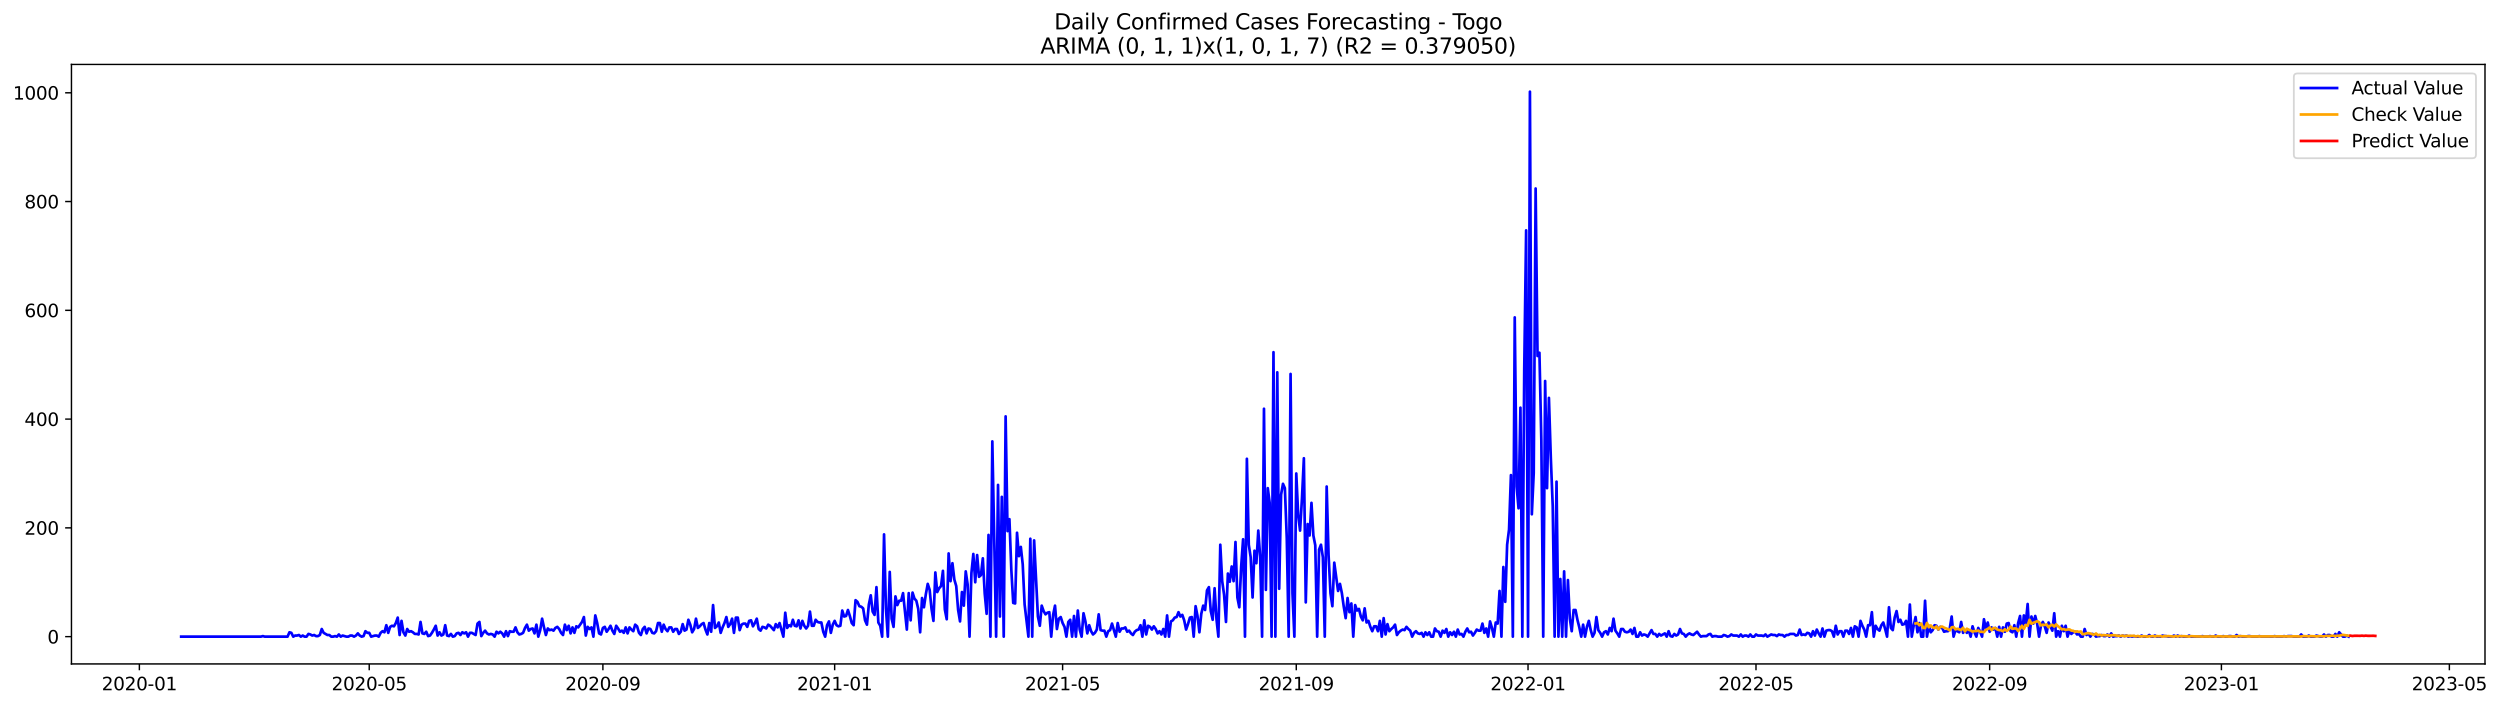 <?xml version="1.0" encoding="utf-8" standalone="no"?>
<!DOCTYPE svg PUBLIC "-//W3C//DTD SVG 1.1//EN"
  "http://www.w3.org/Graphics/SVG/1.1/DTD/svg11.dtd">
<svg xmlns:xlink="http://www.w3.org/1999/xlink" width="1387.178pt" height="392.274pt" viewBox="0 0 1387.178 392.274" xmlns="http://www.w3.org/2000/svg" version="1.1">
 <defs>
  <style type="text/css">*{stroke-linejoin: round; stroke-linecap: butt}</style>
 </defs>
 <g id="figure_1">
  <g id="patch_1">
   <path d="M 0 392.274 
L 1387.178 392.274 
L 1387.178 0 
L 0 0 
z
" style="fill: #ffffff"/>
  </g>
  <g id="axes_1">
   <g id="patch_2">
    <path d="M 39.65 368.396 
L 1378.85 368.396 
L 1378.85 35.755 
L 39.65 35.755 
z
" style="fill: #ffffff"/>
   </g>
   <g id="matplotlib.axis_1">
    <g id="xtick_1">
     <g id="line2d_1">
      <defs>
       <path id="m94e018a296" d="M 0 0 
L 0 3.5 
" style="stroke: #000000; stroke-width: 0.8"/>
      </defs>
      <g>
       <use xlink:href="#m94e018a296" x="77.333" y="368.396" style="stroke: #000000; stroke-width: 0.8"/>
      </g>
     </g>
     <g id="text_1">
      <!-- 2020-01 -->
      <g transform="translate(56.442 382.994)scale(0.1 -0.1)">
       <defs>
        <path id="DejaVuSans-32" d="M 1228 531 
L 3431 531 
L 3431 0 
L 469 0 
L 469 531 
Q 828 903 1448 1529 
Q 2069 2156 2228 2338 
Q 2531 2678 2651 2914 
Q 2772 3150 2772 3378 
Q 2772 3750 2511 3984 
Q 2250 4219 1831 4219 
Q 1534 4219 1204 4116 
Q 875 4013 500 3803 
L 500 4441 
Q 881 4594 1212 4672 
Q 1544 4750 1819 4750 
Q 2544 4750 2975 4387 
Q 3406 4025 3406 3419 
Q 3406 3131 3298 2873 
Q 3191 2616 2906 2266 
Q 2828 2175 2409 1742 
Q 1991 1309 1228 531 
z
" transform="scale(0.016)"/>
        <path id="DejaVuSans-30" d="M 2034 4250 
Q 1547 4250 1301 3770 
Q 1056 3291 1056 2328 
Q 1056 1369 1301 889 
Q 1547 409 2034 409 
Q 2525 409 2770 889 
Q 3016 1369 3016 2328 
Q 3016 3291 2770 3770 
Q 2525 4250 2034 4250 
z
M 2034 4750 
Q 2819 4750 3233 4129 
Q 3647 3509 3647 2328 
Q 3647 1150 3233 529 
Q 2819 -91 2034 -91 
Q 1250 -91 836 529 
Q 422 1150 422 2328 
Q 422 3509 836 4129 
Q 1250 4750 2034 4750 
z
" transform="scale(0.016)"/>
        <path id="DejaVuSans-2d" d="M 313 2009 
L 1997 2009 
L 1997 1497 
L 313 1497 
L 313 2009 
z
" transform="scale(0.016)"/>
        <path id="DejaVuSans-31" d="M 794 531 
L 1825 531 
L 1825 4091 
L 703 3866 
L 703 4441 
L 1819 4666 
L 2450 4666 
L 2450 531 
L 3481 531 
L 3481 0 
L 794 0 
L 794 531 
z
" transform="scale(0.016)"/>
       </defs>
       <use xlink:href="#DejaVuSans-32"/>
       <use xlink:href="#DejaVuSans-30" x="63.623"/>
       <use xlink:href="#DejaVuSans-32" x="127.246"/>
       <use xlink:href="#DejaVuSans-30" x="190.869"/>
       <use xlink:href="#DejaVuSans-2d" x="254.492"/>
       <use xlink:href="#DejaVuSans-30" x="290.576"/>
       <use xlink:href="#DejaVuSans-31" x="354.199"/>
      </g>
     </g>
    </g>
    <g id="xtick_2">
     <g id="line2d_2">
      <g>
       <use xlink:href="#m94e018a296" x="204.876" y="368.396" style="stroke: #000000; stroke-width: 0.8"/>
      </g>
     </g>
     <g id="text_2">
      <!-- 2020-05 -->
      <g transform="translate(183.985 382.994)scale(0.1 -0.1)">
       <defs>
        <path id="DejaVuSans-35" d="M 691 4666 
L 3169 4666 
L 3169 4134 
L 1269 4134 
L 1269 2991 
Q 1406 3038 1543 3061 
Q 1681 3084 1819 3084 
Q 2600 3084 3056 2656 
Q 3513 2228 3513 1497 
Q 3513 744 3044 326 
Q 2575 -91 1722 -91 
Q 1428 -91 1123 -41 
Q 819 9 494 109 
L 494 744 
Q 775 591 1075 516 
Q 1375 441 1709 441 
Q 2250 441 2565 725 
Q 2881 1009 2881 1497 
Q 2881 1984 2565 2268 
Q 2250 2553 1709 2553 
Q 1456 2553 1204 2497 
Q 953 2441 691 2322 
L 691 4666 
z
" transform="scale(0.016)"/>
       </defs>
       <use xlink:href="#DejaVuSans-32"/>
       <use xlink:href="#DejaVuSans-30" x="63.623"/>
       <use xlink:href="#DejaVuSans-32" x="127.246"/>
       <use xlink:href="#DejaVuSans-30" x="190.869"/>
       <use xlink:href="#DejaVuSans-2d" x="254.492"/>
       <use xlink:href="#DejaVuSans-30" x="290.576"/>
       <use xlink:href="#DejaVuSans-35" x="354.199"/>
      </g>
     </g>
    </g>
    <g id="xtick_3">
     <g id="line2d_3">
      <g>
       <use xlink:href="#m94e018a296" x="334.527" y="368.396" style="stroke: #000000; stroke-width: 0.8"/>
      </g>
     </g>
     <g id="text_3">
      <!-- 2020-09 -->
      <g transform="translate(313.636 382.994)scale(0.1 -0.1)">
       <defs>
        <path id="DejaVuSans-39" d="M 703 97 
L 703 672 
Q 941 559 1184 500 
Q 1428 441 1663 441 
Q 2288 441 2617 861 
Q 2947 1281 2994 2138 
Q 2813 1869 2534 1725 
Q 2256 1581 1919 1581 
Q 1219 1581 811 2004 
Q 403 2428 403 3163 
Q 403 3881 828 4315 
Q 1253 4750 1959 4750 
Q 2769 4750 3195 4129 
Q 3622 3509 3622 2328 
Q 3622 1225 3098 567 
Q 2575 -91 1691 -91 
Q 1453 -91 1209 -44 
Q 966 3 703 97 
z
M 1959 2075 
Q 2384 2075 2632 2365 
Q 2881 2656 2881 3163 
Q 2881 3666 2632 3958 
Q 2384 4250 1959 4250 
Q 1534 4250 1286 3958 
Q 1038 3666 1038 3163 
Q 1038 2656 1286 2365 
Q 1534 2075 1959 2075 
z
" transform="scale(0.016)"/>
       </defs>
       <use xlink:href="#DejaVuSans-32"/>
       <use xlink:href="#DejaVuSans-30" x="63.623"/>
       <use xlink:href="#DejaVuSans-32" x="127.246"/>
       <use xlink:href="#DejaVuSans-30" x="190.869"/>
       <use xlink:href="#DejaVuSans-2d" x="254.492"/>
       <use xlink:href="#DejaVuSans-30" x="290.576"/>
       <use xlink:href="#DejaVuSans-39" x="354.199"/>
      </g>
     </g>
    </g>
    <g id="xtick_4">
     <g id="line2d_4">
      <g>
       <use xlink:href="#m94e018a296" x="463.124" y="368.396" style="stroke: #000000; stroke-width: 0.8"/>
      </g>
     </g>
     <g id="text_4">
      <!-- 2021-01 -->
      <g transform="translate(442.233 382.994)scale(0.1 -0.1)">
       <use xlink:href="#DejaVuSans-32"/>
       <use xlink:href="#DejaVuSans-30" x="63.623"/>
       <use xlink:href="#DejaVuSans-32" x="127.246"/>
       <use xlink:href="#DejaVuSans-31" x="190.869"/>
       <use xlink:href="#DejaVuSans-2d" x="254.492"/>
       <use xlink:href="#DejaVuSans-30" x="290.576"/>
       <use xlink:href="#DejaVuSans-31" x="354.199"/>
      </g>
     </g>
    </g>
    <g id="xtick_5">
     <g id="line2d_5">
      <g>
       <use xlink:href="#m94e018a296" x="589.613" y="368.396" style="stroke: #000000; stroke-width: 0.8"/>
      </g>
     </g>
     <g id="text_5">
      <!-- 2021-05 -->
      <g transform="translate(568.721 382.994)scale(0.1 -0.1)">
       <use xlink:href="#DejaVuSans-32"/>
       <use xlink:href="#DejaVuSans-30" x="63.623"/>
       <use xlink:href="#DejaVuSans-32" x="127.246"/>
       <use xlink:href="#DejaVuSans-31" x="190.869"/>
       <use xlink:href="#DejaVuSans-2d" x="254.492"/>
       <use xlink:href="#DejaVuSans-30" x="290.576"/>
       <use xlink:href="#DejaVuSans-35" x="354.199"/>
      </g>
     </g>
    </g>
    <g id="xtick_6">
     <g id="line2d_6">
      <g>
       <use xlink:href="#m94e018a296" x="719.264" y="368.396" style="stroke: #000000; stroke-width: 0.8"/>
      </g>
     </g>
     <g id="text_6">
      <!-- 2021-09 -->
      <g transform="translate(698.372 382.994)scale(0.1 -0.1)">
       <use xlink:href="#DejaVuSans-32"/>
       <use xlink:href="#DejaVuSans-30" x="63.623"/>
       <use xlink:href="#DejaVuSans-32" x="127.246"/>
       <use xlink:href="#DejaVuSans-31" x="190.869"/>
       <use xlink:href="#DejaVuSans-2d" x="254.492"/>
       <use xlink:href="#DejaVuSans-30" x="290.576"/>
       <use xlink:href="#DejaVuSans-39" x="354.199"/>
      </g>
     </g>
    </g>
    <g id="xtick_7">
     <g id="line2d_7">
      <g>
       <use xlink:href="#m94e018a296" x="847.861" y="368.396" style="stroke: #000000; stroke-width: 0.8"/>
      </g>
     </g>
     <g id="text_7">
      <!-- 2022-01 -->
      <g transform="translate(826.969 382.994)scale(0.1 -0.1)">
       <use xlink:href="#DejaVuSans-32"/>
       <use xlink:href="#DejaVuSans-30" x="63.623"/>
       <use xlink:href="#DejaVuSans-32" x="127.246"/>
       <use xlink:href="#DejaVuSans-32" x="190.869"/>
       <use xlink:href="#DejaVuSans-2d" x="254.492"/>
       <use xlink:href="#DejaVuSans-30" x="290.576"/>
       <use xlink:href="#DejaVuSans-31" x="354.199"/>
      </g>
     </g>
    </g>
    <g id="xtick_8">
     <g id="line2d_8">
      <g>
       <use xlink:href="#m94e018a296" x="974.349" y="368.396" style="stroke: #000000; stroke-width: 0.8"/>
      </g>
     </g>
     <g id="text_8">
      <!-- 2022-05 -->
      <g transform="translate(953.458 382.994)scale(0.1 -0.1)">
       <use xlink:href="#DejaVuSans-32"/>
       <use xlink:href="#DejaVuSans-30" x="63.623"/>
       <use xlink:href="#DejaVuSans-32" x="127.246"/>
       <use xlink:href="#DejaVuSans-32" x="190.869"/>
       <use xlink:href="#DejaVuSans-2d" x="254.492"/>
       <use xlink:href="#DejaVuSans-30" x="290.576"/>
       <use xlink:href="#DejaVuSans-35" x="354.199"/>
      </g>
     </g>
    </g>
    <g id="xtick_9">
     <g id="line2d_9">
      <g>
       <use xlink:href="#m94e018a296" x="1104" y="368.396" style="stroke: #000000; stroke-width: 0.8"/>
      </g>
     </g>
     <g id="text_9">
      <!-- 2022-09 -->
      <g transform="translate(1083.109 382.994)scale(0.1 -0.1)">
       <use xlink:href="#DejaVuSans-32"/>
       <use xlink:href="#DejaVuSans-30" x="63.623"/>
       <use xlink:href="#DejaVuSans-32" x="127.246"/>
       <use xlink:href="#DejaVuSans-32" x="190.869"/>
       <use xlink:href="#DejaVuSans-2d" x="254.492"/>
       <use xlink:href="#DejaVuSans-30" x="290.576"/>
       <use xlink:href="#DejaVuSans-39" x="354.199"/>
      </g>
     </g>
    </g>
    <g id="xtick_10">
     <g id="line2d_10">
      <g>
       <use xlink:href="#m94e018a296" x="1232.597" y="368.396" style="stroke: #000000; stroke-width: 0.8"/>
      </g>
     </g>
     <g id="text_10">
      <!-- 2023-01 -->
      <g transform="translate(1211.706 382.994)scale(0.1 -0.1)">
       <defs>
        <path id="DejaVuSans-33" d="M 2597 2516 
Q 3050 2419 3304 2112 
Q 3559 1806 3559 1356 
Q 3559 666 3084 287 
Q 2609 -91 1734 -91 
Q 1441 -91 1130 -33 
Q 819 25 488 141 
L 488 750 
Q 750 597 1062 519 
Q 1375 441 1716 441 
Q 2309 441 2620 675 
Q 2931 909 2931 1356 
Q 2931 1769 2642 2001 
Q 2353 2234 1838 2234 
L 1294 2234 
L 1294 2753 
L 1863 2753 
Q 2328 2753 2575 2939 
Q 2822 3125 2822 3475 
Q 2822 3834 2567 4026 
Q 2313 4219 1838 4219 
Q 1578 4219 1281 4162 
Q 984 4106 628 3988 
L 628 4550 
Q 988 4650 1302 4700 
Q 1616 4750 1894 4750 
Q 2613 4750 3031 4423 
Q 3450 4097 3450 3541 
Q 3450 3153 3228 2886 
Q 3006 2619 2597 2516 
z
" transform="scale(0.016)"/>
       </defs>
       <use xlink:href="#DejaVuSans-32"/>
       <use xlink:href="#DejaVuSans-30" x="63.623"/>
       <use xlink:href="#DejaVuSans-32" x="127.246"/>
       <use xlink:href="#DejaVuSans-33" x="190.869"/>
       <use xlink:href="#DejaVuSans-2d" x="254.492"/>
       <use xlink:href="#DejaVuSans-30" x="290.576"/>
       <use xlink:href="#DejaVuSans-31" x="354.199"/>
      </g>
     </g>
    </g>
    <g id="xtick_11">
     <g id="line2d_11">
      <g>
       <use xlink:href="#m94e018a296" x="1359.086" y="368.396" style="stroke: #000000; stroke-width: 0.8"/>
      </g>
     </g>
     <g id="text_11">
      <!-- 2023-05 -->
      <g transform="translate(1338.195 382.994)scale(0.1 -0.1)">
       <use xlink:href="#DejaVuSans-32"/>
       <use xlink:href="#DejaVuSans-30" x="63.623"/>
       <use xlink:href="#DejaVuSans-32" x="127.246"/>
       <use xlink:href="#DejaVuSans-33" x="190.869"/>
       <use xlink:href="#DejaVuSans-2d" x="254.492"/>
       <use xlink:href="#DejaVuSans-30" x="290.576"/>
       <use xlink:href="#DejaVuSans-35" x="354.199"/>
      </g>
     </g>
    </g>
   </g>
   <g id="matplotlib.axis_2">
    <g id="ytick_1">
     <g id="line2d_12">
      <defs>
       <path id="m91f32aae83" d="M 0 0 
L -3.5 0 
" style="stroke: #000000; stroke-width: 0.8"/>
      </defs>
      <g>
       <use xlink:href="#m91f32aae83" x="39.65" y="353.254" style="stroke: #000000; stroke-width: 0.8"/>
      </g>
     </g>
     <g id="text_12">
      <!-- 0 -->
      <g transform="translate(26.288 357.053)scale(0.1 -0.1)">
       <use xlink:href="#DejaVuSans-30"/>
      </g>
     </g>
    </g>
    <g id="ytick_2">
     <g id="line2d_13">
      <g>
       <use xlink:href="#m91f32aae83" x="39.65" y="292.899" style="stroke: #000000; stroke-width: 0.8"/>
      </g>
     </g>
     <g id="text_13">
      <!-- 200 -->
      <g transform="translate(13.562 296.698)scale(0.1 -0.1)">
       <use xlink:href="#DejaVuSans-32"/>
       <use xlink:href="#DejaVuSans-30" x="63.623"/>
       <use xlink:href="#DejaVuSans-30" x="127.246"/>
      </g>
     </g>
    </g>
    <g id="ytick_3">
     <g id="line2d_14">
      <g>
       <use xlink:href="#m91f32aae83" x="39.65" y="232.544" style="stroke: #000000; stroke-width: 0.8"/>
      </g>
     </g>
     <g id="text_14">
      <!-- 400 -->
      <g transform="translate(13.562 236.343)scale(0.1 -0.1)">
       <defs>
        <path id="DejaVuSans-34" d="M 2419 4116 
L 825 1625 
L 2419 1625 
L 2419 4116 
z
M 2253 4666 
L 3047 4666 
L 3047 1625 
L 3713 1625 
L 3713 1100 
L 3047 1100 
L 3047 0 
L 2419 0 
L 2419 1100 
L 313 1100 
L 313 1709 
L 2253 4666 
z
" transform="scale(0.016)"/>
       </defs>
       <use xlink:href="#DejaVuSans-34"/>
       <use xlink:href="#DejaVuSans-30" x="63.623"/>
       <use xlink:href="#DejaVuSans-30" x="127.246"/>
      </g>
     </g>
    </g>
    <g id="ytick_4">
     <g id="line2d_15">
      <g>
       <use xlink:href="#m91f32aae83" x="39.65" y="172.189" style="stroke: #000000; stroke-width: 0.8"/>
      </g>
     </g>
     <g id="text_15">
      <!-- 600 -->
      <g transform="translate(13.562 175.988)scale(0.1 -0.1)">
       <defs>
        <path id="DejaVuSans-36" d="M 2113 2584 
Q 1688 2584 1439 2293 
Q 1191 2003 1191 1497 
Q 1191 994 1439 701 
Q 1688 409 2113 409 
Q 2538 409 2786 701 
Q 3034 994 3034 1497 
Q 3034 2003 2786 2293 
Q 2538 2584 2113 2584 
z
M 3366 4563 
L 3366 3988 
Q 3128 4100 2886 4159 
Q 2644 4219 2406 4219 
Q 1781 4219 1451 3797 
Q 1122 3375 1075 2522 
Q 1259 2794 1537 2939 
Q 1816 3084 2150 3084 
Q 2853 3084 3261 2657 
Q 3669 2231 3669 1497 
Q 3669 778 3244 343 
Q 2819 -91 2113 -91 
Q 1303 -91 875 529 
Q 447 1150 447 2328 
Q 447 3434 972 4092 
Q 1497 4750 2381 4750 
Q 2619 4750 2861 4703 
Q 3103 4656 3366 4563 
z
" transform="scale(0.016)"/>
       </defs>
       <use xlink:href="#DejaVuSans-36"/>
       <use xlink:href="#DejaVuSans-30" x="63.623"/>
       <use xlink:href="#DejaVuSans-30" x="127.246"/>
      </g>
     </g>
    </g>
    <g id="ytick_5">
     <g id="line2d_16">
      <g>
       <use xlink:href="#m91f32aae83" x="39.65" y="111.834" style="stroke: #000000; stroke-width: 0.8"/>
      </g>
     </g>
     <g id="text_16">
      <!-- 800 -->
      <g transform="translate(13.562 115.633)scale(0.1 -0.1)">
       <defs>
        <path id="DejaVuSans-38" d="M 2034 2216 
Q 1584 2216 1326 1975 
Q 1069 1734 1069 1313 
Q 1069 891 1326 650 
Q 1584 409 2034 409 
Q 2484 409 2743 651 
Q 3003 894 3003 1313 
Q 3003 1734 2745 1975 
Q 2488 2216 2034 2216 
z
M 1403 2484 
Q 997 2584 770 2862 
Q 544 3141 544 3541 
Q 544 4100 942 4425 
Q 1341 4750 2034 4750 
Q 2731 4750 3128 4425 
Q 3525 4100 3525 3541 
Q 3525 3141 3298 2862 
Q 3072 2584 2669 2484 
Q 3125 2378 3379 2068 
Q 3634 1759 3634 1313 
Q 3634 634 3220 271 
Q 2806 -91 2034 -91 
Q 1263 -91 848 271 
Q 434 634 434 1313 
Q 434 1759 690 2068 
Q 947 2378 1403 2484 
z
M 1172 3481 
Q 1172 3119 1398 2916 
Q 1625 2713 2034 2713 
Q 2441 2713 2670 2916 
Q 2900 3119 2900 3481 
Q 2900 3844 2670 4047 
Q 2441 4250 2034 4250 
Q 1625 4250 1398 4047 
Q 1172 3844 1172 3481 
z
" transform="scale(0.016)"/>
       </defs>
       <use xlink:href="#DejaVuSans-38"/>
       <use xlink:href="#DejaVuSans-30" x="63.623"/>
       <use xlink:href="#DejaVuSans-30" x="127.246"/>
      </g>
     </g>
    </g>
    <g id="ytick_6">
     <g id="line2d_17">
      <g>
       <use xlink:href="#m91f32aae83" x="39.65" y="51.479" style="stroke: #000000; stroke-width: 0.8"/>
      </g>
     </g>
     <g id="text_17">
      <!-- 1000 -->
      <g transform="translate(7.2 55.278)scale(0.1 -0.1)">
       <use xlink:href="#DejaVuSans-31"/>
       <use xlink:href="#DejaVuSans-30" x="63.623"/>
       <use xlink:href="#DejaVuSans-30" x="127.246"/>
       <use xlink:href="#DejaVuSans-30" x="190.869"/>
      </g>
     </g>
    </g>
   </g>
   <g id="line2d_18">
    <path d="M 100.523 353.254 
L 144.794 353.254 
L 145.848 352.952 
L 146.902 353.254 
L 159.551 353.254 
L 160.605 350.84 
L 161.659 351.142 
L 162.713 353.254 
L 163.767 352.65 
L 164.821 352.65 
L 165.875 352.349 
L 166.929 353.254 
L 167.983 352.65 
L 169.037 353.254 
L 170.092 353.254 
L 171.146 351.745 
L 172.2 352.047 
L 173.254 352.65 
L 174.308 352.349 
L 175.362 352.952 
L 176.416 352.952 
L 177.47 352.349 
L 178.524 349.029 
L 179.578 351.142 
L 181.686 352.349 
L 182.74 352.349 
L 183.795 353.254 
L 184.849 353.254 
L 185.903 352.952 
L 186.957 353.254 
L 188.011 352.047 
L 189.065 353.254 
L 190.119 352.65 
L 192.227 353.254 
L 193.281 353.254 
L 194.335 352.65 
L 195.389 352.65 
L 196.443 353.254 
L 197.497 352.65 
L 198.552 351.443 
L 199.606 352.65 
L 200.66 353.254 
L 201.714 352.952 
L 202.768 350.236 
L 203.822 351.142 
L 204.876 351.142 
L 205.93 353.254 
L 208.038 352.65 
L 209.092 352.65 
L 210.146 353.254 
L 211.2 351.142 
L 212.254 350.236 
L 213.309 350.84 
L 214.363 346.917 
L 215.417 351.142 
L 216.471 347.822 
L 217.525 347.219 
L 218.579 347.52 
L 219.633 345.71 
L 220.687 342.692 
L 221.741 352.349 
L 222.795 344.503 
L 223.849 350.84 
L 224.903 352.65 
L 225.957 349.029 
L 227.012 350.538 
L 228.066 350.236 
L 229.12 350.84 
L 230.174 351.745 
L 231.228 351.745 
L 232.282 352.047 
L 233.336 345.106 
L 234.39 351.443 
L 235.444 351.745 
L 236.498 350.538 
L 237.552 352.952 
L 238.606 352.65 
L 239.66 351.142 
L 240.714 349.331 
L 241.769 347.219 
L 242.823 352.65 
L 243.877 350.84 
L 244.931 352.65 
L 245.985 352.047 
L 247.039 346.917 
L 248.093 352.65 
L 249.147 352.952 
L 250.201 351.745 
L 251.255 353.254 
L 252.309 352.952 
L 253.363 351.443 
L 254.417 351.142 
L 255.471 352.349 
L 256.526 350.84 
L 257.58 351.443 
L 258.634 350.84 
L 259.688 353.254 
L 260.742 351.142 
L 261.796 351.142 
L 263.904 352.349 
L 264.958 346.011 
L 266.012 345.106 
L 267.066 352.952 
L 268.12 351.142 
L 269.174 349.934 
L 270.229 351.443 
L 271.283 352.047 
L 272.337 351.745 
L 273.391 352.047 
L 274.445 353.254 
L 275.499 350.538 
L 276.553 351.443 
L 277.607 350.538 
L 278.661 351.443 
L 279.715 353.254 
L 280.769 350.236 
L 281.823 352.952 
L 282.877 350.236 
L 283.931 350.538 
L 284.986 350.538 
L 286.04 348.124 
L 287.094 350.84 
L 288.148 352.047 
L 289.202 351.745 
L 290.256 351.142 
L 291.31 348.426 
L 292.364 346.615 
L 293.418 349.934 
L 294.472 349.029 
L 295.526 348.727 
L 296.58 351.443 
L 297.634 346.615 
L 298.688 353.254 
L 299.743 349.633 
L 300.797 343.295 
L 301.851 348.124 
L 302.905 352.349 
L 303.959 348.727 
L 305.013 349.633 
L 306.067 349.331 
L 307.121 349.934 
L 308.175 348.426 
L 309.229 347.822 
L 310.283 349.029 
L 311.337 351.142 
L 312.391 352.349 
L 313.446 346.615 
L 314.5 349.633 
L 315.554 347.219 
L 316.608 351.443 
L 317.662 348.124 
L 318.716 351.142 
L 319.77 347.52 
L 320.824 348.124 
L 322.932 345.106 
L 323.986 342.39 
L 325.04 352.65 
L 326.094 347.822 
L 327.148 349.029 
L 328.203 348.124 
L 329.257 353.254 
L 330.311 341.485 
L 331.365 345.71 
L 332.419 351.443 
L 333.473 352.047 
L 334.527 348.426 
L 335.581 347.822 
L 336.635 350.538 
L 337.689 349.029 
L 338.743 347.219 
L 339.797 349.934 
L 340.851 351.745 
L 341.905 347.219 
L 342.96 348.727 
L 344.014 350.538 
L 345.068 349.934 
L 346.122 351.142 
L 347.176 348.124 
L 348.23 351.443 
L 349.284 348.124 
L 350.338 349.331 
L 351.392 350.236 
L 352.446 346.615 
L 353.5 347.52 
L 354.554 351.142 
L 355.608 352.349 
L 356.663 349.029 
L 357.717 347.822 
L 358.771 351.443 
L 359.825 348.727 
L 360.879 349.029 
L 361.933 351.142 
L 362.987 351.443 
L 364.041 350.236 
L 365.095 345.71 
L 366.149 345.71 
L 367.203 350.538 
L 368.257 346.615 
L 369.311 349.029 
L 370.365 350.236 
L 371.42 348.124 
L 372.474 348.124 
L 373.528 350.538 
L 374.582 349.029 
L 375.636 349.029 
L 376.69 351.745 
L 377.744 350.538 
L 378.798 346.313 
L 379.852 349.934 
L 380.906 349.331 
L 381.96 343.899 
L 383.014 346.615 
L 384.068 350.84 
L 385.122 349.029 
L 386.177 343.295 
L 387.231 348.426 
L 388.285 347.52 
L 389.339 346.313 
L 390.393 345.71 
L 391.447 349.331 
L 392.501 352.047 
L 393.555 345.71 
L 394.609 350.538 
L 395.663 335.751 
L 396.717 348.426 
L 397.771 347.52 
L 398.825 345.408 
L 399.88 351.142 
L 400.934 348.124 
L 401.988 345.71 
L 403.042 342.39 
L 404.096 347.822 
L 405.15 346.313 
L 406.204 343.295 
L 407.258 351.142 
L 408.312 342.692 
L 409.366 342.692 
L 410.42 349.633 
L 411.474 346.615 
L 412.528 346.011 
L 413.582 346.011 
L 414.637 347.822 
L 415.691 344.503 
L 416.745 344.201 
L 417.799 347.52 
L 418.853 345.71 
L 419.907 343.295 
L 420.961 349.029 
L 422.015 349.934 
L 423.069 347.822 
L 424.123 348.124 
L 425.177 348.727 
L 426.231 346.615 
L 427.285 347.219 
L 429.394 349.633 
L 430.448 346.313 
L 431.502 348.124 
L 432.556 345.71 
L 434.664 353.254 
L 435.718 339.976 
L 436.772 348.426 
L 437.826 346.917 
L 438.88 347.52 
L 439.934 343.899 
L 440.988 347.219 
L 442.042 347.52 
L 443.097 344.201 
L 444.151 348.727 
L 445.205 344.503 
L 446.259 347.219 
L 447.313 348.727 
L 448.367 347.219 
L 449.421 339.372 
L 450.475 347.219 
L 451.529 347.219 
L 452.583 343.899 
L 453.637 345.106 
L 454.691 345.408 
L 455.745 345.408 
L 456.799 350.538 
L 457.854 353.254 
L 458.908 346.917 
L 459.962 344.804 
L 461.016 351.142 
L 462.07 346.615 
L 463.124 344.503 
L 464.178 346.917 
L 465.232 347.52 
L 466.286 347.219 
L 467.34 338.769 
L 468.394 342.088 
L 469.448 341.787 
L 470.502 338.467 
L 471.556 341.787 
L 472.611 345.71 
L 473.665 346.917 
L 474.719 333.035 
L 475.773 333.94 
L 476.827 336.355 
L 477.881 336.656 
L 478.935 337.562 
L 479.989 344.201 
L 481.043 346.615 
L 482.097 335.449 
L 483.151 330.319 
L 484.205 339.372 
L 485.259 341.183 
L 486.314 325.792 
L 487.368 345.408 
L 488.422 347.219 
L 489.476 353.254 
L 490.53 296.52 
L 491.584 337.562 
L 492.638 353.254 
L 493.692 317.343 
L 494.746 343.295 
L 495.8 347.822 
L 496.854 330.923 
L 497.908 335.751 
L 498.962 333.337 
L 500.016 333.337 
L 501.071 329.112 
L 503.179 349.331 
L 504.233 329.112 
L 505.287 344.201 
L 506.341 328.81 
L 507.395 332.13 
L 508.449 333.337 
L 509.503 337.863 
L 510.557 350.84 
L 511.611 331.828 
L 512.665 336.958 
L 513.719 329.716 
L 514.773 323.982 
L 515.828 327.301 
L 516.882 337.863 
L 517.936 344.503 
L 518.99 317.645 
L 520.044 328.508 
L 521.098 326.396 
L 522.152 325.189 
L 523.206 316.739 
L 524.26 338.165 
L 525.314 343.597 
L 526.368 307.082 
L 527.422 322.473 
L 528.476 312.514 
L 529.531 321.568 
L 530.585 325.189 
L 531.639 338.467 
L 532.693 344.804 
L 533.747 328.508 
L 534.801 336.053 
L 535.855 317.041 
L 536.909 324.284 
L 537.963 353.254 
L 539.017 317.946 
L 540.071 307.384 
L 541.125 323.077 
L 542.179 307.988 
L 543.233 320.059 
L 544.288 319.153 
L 545.342 309.798 
L 546.396 329.414 
L 547.45 340.579 
L 548.504 296.822 
L 549.558 353.254 
L 550.612 244.917 
L 552.72 353.254 
L 553.774 269.059 
L 554.828 342.088 
L 555.882 275.698 
L 556.936 353.254 
L 557.99 231.035 
L 559.045 294.71 
L 560.099 288.071 
L 561.153 316.136 
L 562.207 334.544 
L 563.261 334.846 
L 564.315 295.615 
L 565.369 308.591 
L 566.423 303.461 
L 567.477 313.118 
L 568.531 335.449 
L 570.639 353.254 
L 571.693 298.935 
L 572.748 353.254 
L 573.802 299.84 
L 575.91 342.088 
L 576.964 347.219 
L 578.018 336.053 
L 579.072 339.071 
L 580.126 340.881 
L 581.18 339.976 
L 582.234 339.674 
L 583.288 353.254 
L 584.342 341.183 
L 585.396 336.053 
L 586.45 349.029 
L 587.505 343.295 
L 588.559 342.39 
L 589.613 345.71 
L 590.667 347.822 
L 591.721 353.254 
L 592.775 345.106 
L 593.829 343.899 
L 594.883 353.254 
L 595.937 341.787 
L 596.991 353.254 
L 598.045 338.769 
L 599.099 349.331 
L 600.153 353.254 
L 601.207 340.278 
L 602.262 344.804 
L 603.316 351.443 
L 604.37 346.917 
L 605.424 350.236 
L 606.478 352.047 
L 607.532 351.142 
L 608.586 349.331 
L 609.64 340.881 
L 610.694 349.633 
L 611.748 349.934 
L 612.802 349.934 
L 613.856 353.254 
L 614.91 350.236 
L 615.965 349.633 
L 617.019 346.011 
L 619.127 353.254 
L 620.181 345.71 
L 621.235 350.538 
L 622.289 348.727 
L 623.343 348.727 
L 624.397 348.124 
L 625.451 350.538 
L 626.505 349.934 
L 627.559 351.443 
L 628.613 352.349 
L 629.667 350.538 
L 630.722 349.633 
L 631.776 349.331 
L 632.83 346.917 
L 633.884 353.254 
L 634.938 344.201 
L 635.992 352.047 
L 637.046 347.219 
L 638.1 347.822 
L 639.154 349.331 
L 640.208 347.52 
L 641.262 349.029 
L 642.316 351.443 
L 643.37 350.236 
L 644.424 352.047 
L 645.479 349.029 
L 646.533 353.254 
L 647.587 341.485 
L 648.641 353.254 
L 649.695 344.804 
L 650.749 344.201 
L 651.803 342.692 
L 652.857 342.39 
L 653.911 339.674 
L 654.965 342.088 
L 656.019 341.183 
L 657.073 344.201 
L 658.127 349.331 
L 659.182 346.313 
L 660.236 342.692 
L 661.29 342.39 
L 662.344 353.254 
L 663.398 336.355 
L 664.452 341.787 
L 665.506 350.84 
L 666.56 340.579 
L 667.614 336.053 
L 668.668 338.467 
L 669.722 327.603 
L 670.776 325.792 
L 671.83 339.071 
L 672.884 343.899 
L 673.939 326.396 
L 674.993 343.597 
L 676.047 353.254 
L 677.101 302.254 
L 678.155 322.473 
L 679.209 330.017 
L 680.263 345.106 
L 681.317 318.248 
L 682.371 322.775 
L 683.425 314.325 
L 684.479 322.473 
L 685.533 300.745 
L 686.587 331.526 
L 687.641 336.958 
L 688.696 314.325 
L 689.75 299.236 
L 690.804 353.254 
L 691.858 254.574 
L 692.912 302.254 
L 693.966 309.195 
L 695.02 331.526 
L 696.074 305.574 
L 697.128 312.514 
L 698.182 294.408 
L 699.236 308.893 
L 700.29 353.254 
L 701.344 226.81 
L 702.399 327.301 
L 703.453 270.869 
L 704.507 279.017 
L 705.561 353.254 
L 706.615 195.426 
L 707.669 353.254 
L 708.723 206.591 
L 709.777 326.698 
L 710.831 274.491 
L 711.885 268.455 
L 712.939 270.869 
L 713.993 298.633 
L 715.047 353.254 
L 716.101 207.497 
L 717.156 329.112 
L 718.21 353.254 
L 719.264 262.722 
L 720.318 285.656 
L 721.372 294.408 
L 722.426 276.603 
L 723.48 254.272 
L 724.534 334.242 
L 725.588 290.787 
L 726.642 297.124 
L 727.696 279.017 
L 728.75 297.124 
L 729.804 302.556 
L 730.859 353.254 
L 731.913 304.97 
L 732.967 302.254 
L 734.021 309.195 
L 735.075 353.254 
L 736.129 269.964 
L 737.183 307.988 
L 738.237 329.112 
L 739.291 336.355 
L 740.345 312.213 
L 742.453 327.905 
L 743.507 323.982 
L 744.561 329.112 
L 745.616 336.656 
L 746.67 342.994 
L 747.724 331.828 
L 748.778 339.674 
L 749.832 334.846 
L 750.886 353.254 
L 751.94 335.751 
L 752.994 338.769 
L 754.048 337.863 
L 755.102 342.088 
L 756.156 344.201 
L 757.21 337.562 
L 758.264 345.408 
L 759.318 344.503 
L 760.373 347.822 
L 761.427 350.236 
L 762.481 347.52 
L 763.535 347.52 
L 764.589 350.236 
L 765.643 344.503 
L 766.697 353.254 
L 767.751 342.994 
L 768.805 352.047 
L 769.859 346.313 
L 770.913 350.236 
L 771.967 349.029 
L 773.021 348.124 
L 774.076 346.615 
L 775.13 352.349 
L 776.184 350.84 
L 777.238 349.934 
L 778.292 349.331 
L 779.346 349.633 
L 780.4 347.822 
L 781.454 349.029 
L 782.508 349.934 
L 783.562 353.254 
L 784.616 351.142 
L 785.67 350.236 
L 786.724 351.443 
L 787.778 351.745 
L 788.833 351.142 
L 789.887 353.254 
L 790.941 350.84 
L 791.995 352.349 
L 793.049 350.84 
L 794.103 353.254 
L 795.157 353.254 
L 796.211 348.727 
L 797.265 350.236 
L 798.319 350.538 
L 799.373 353.254 
L 800.427 349.934 
L 801.481 351.142 
L 802.535 349.029 
L 803.59 353.254 
L 804.644 350.84 
L 805.698 352.349 
L 806.752 350.538 
L 807.806 353.254 
L 808.86 349.331 
L 809.914 352.047 
L 810.968 351.745 
L 812.022 353.254 
L 813.076 350.538 
L 814.13 348.727 
L 815.184 350.84 
L 816.238 350.538 
L 817.293 352.65 
L 818.347 351.142 
L 819.401 349.331 
L 820.455 349.934 
L 821.509 349.934 
L 822.563 346.011 
L 823.617 351.142 
L 824.671 348.727 
L 825.725 353.254 
L 826.779 344.804 
L 827.833 348.426 
L 828.887 353.254 
L 829.941 345.408 
L 830.995 346.011 
L 832.05 327.905 
L 833.104 353.254 
L 834.158 314.627 
L 835.212 333.94 
L 836.266 302.254 
L 837.32 293.804 
L 838.374 263.627 
L 839.428 353.254 
L 840.482 176.112 
L 841.536 269.964 
L 842.59 282.035 
L 843.644 226.207 
L 844.698 353.254 
L 845.752 205.083 
L 846.807 127.828 
L 847.861 353.254 
L 848.915 50.876 
L 849.969 285.355 
L 851.023 262.42 
L 852.077 104.591 
L 853.131 197.538 
L 854.185 195.727 
L 855.239 244.011 
L 856.293 353.254 
L 857.347 211.42 
L 858.401 270.869 
L 859.455 220.775 
L 860.51 254.272 
L 861.564 280.828 
L 862.618 353.254 
L 863.672 267.248 
L 864.726 353.254 
L 865.78 321.266 
L 866.834 353.254 
L 867.888 317.041 
L 868.942 353.254 
L 869.996 321.869 
L 871.05 343.295 
L 872.104 350.236 
L 873.158 338.467 
L 874.212 338.467 
L 875.267 343.899 
L 876.321 348.124 
L 877.375 353.254 
L 878.429 346.615 
L 879.483 353.254 
L 880.537 347.822 
L 881.591 344.503 
L 882.645 349.633 
L 883.699 353.254 
L 884.753 351.142 
L 885.807 342.39 
L 886.861 349.633 
L 887.915 351.142 
L 888.969 353.254 
L 890.024 350.84 
L 891.078 350.236 
L 892.132 352.047 
L 893.186 348.426 
L 894.24 350.236 
L 895.294 343.295 
L 896.348 349.934 
L 897.402 351.443 
L 898.456 353.254 
L 899.51 349.029 
L 900.564 349.029 
L 901.618 350.538 
L 902.672 350.84 
L 903.727 350.538 
L 904.781 349.331 
L 905.835 351.745 
L 906.889 348.426 
L 907.943 353.254 
L 908.997 353.254 
L 910.051 350.84 
L 911.105 352.65 
L 912.159 352.047 
L 913.213 352.349 
L 914.267 353.254 
L 916.375 349.633 
L 917.429 351.745 
L 918.484 351.745 
L 919.538 353.254 
L 920.592 351.745 
L 921.646 352.65 
L 923.754 351.443 
L 924.808 353.254 
L 925.862 350.236 
L 926.916 352.952 
L 927.97 353.254 
L 929.024 351.745 
L 930.078 352.65 
L 931.132 352.047 
L 932.186 349.029 
L 933.241 351.443 
L 934.295 351.745 
L 935.349 353.254 
L 936.403 352.047 
L 937.457 351.443 
L 938.511 352.047 
L 939.565 352.349 
L 941.673 350.538 
L 942.727 352.047 
L 943.781 353.254 
L 944.835 352.952 
L 946.944 352.952 
L 947.998 352.047 
L 949.052 351.745 
L 950.106 353.254 
L 951.16 352.952 
L 952.214 352.952 
L 953.268 353.254 
L 955.376 353.254 
L 956.43 352.349 
L 957.484 352.65 
L 958.538 353.254 
L 959.592 352.952 
L 960.646 352.047 
L 961.701 352.65 
L 963.809 352.65 
L 964.863 353.254 
L 965.917 352.047 
L 966.971 353.254 
L 968.025 352.65 
L 969.079 352.65 
L 970.133 353.254 
L 971.187 352.047 
L 972.241 353.254 
L 973.295 353.254 
L 974.349 352.047 
L 975.403 352.65 
L 977.512 352.65 
L 978.566 352.952 
L 979.62 352.047 
L 980.674 353.254 
L 982.782 352.047 
L 983.836 352.349 
L 984.89 352.349 
L 985.944 352.952 
L 986.998 352.047 
L 988.052 352.349 
L 989.106 352.349 
L 990.161 353.254 
L 991.215 352.349 
L 992.269 352.349 
L 993.323 351.745 
L 995.431 351.745 
L 996.485 352.65 
L 997.539 352.349 
L 998.593 349.331 
L 999.647 352.349 
L 1000.701 352.047 
L 1001.755 352.349 
L 1002.809 351.142 
L 1003.863 351.443 
L 1004.918 353.254 
L 1005.972 350.236 
L 1007.026 352.65 
L 1008.08 349.331 
L 1009.134 351.443 
L 1010.188 353.254 
L 1011.242 348.727 
L 1012.296 353.254 
L 1013.35 349.934 
L 1014.404 349.633 
L 1015.458 349.633 
L 1016.512 350.236 
L 1017.566 353.254 
L 1018.62 347.219 
L 1019.675 352.047 
L 1020.729 350.236 
L 1021.783 350.236 
L 1022.837 353.254 
L 1023.891 349.934 
L 1024.945 349.934 
L 1025.999 351.745 
L 1027.053 348.426 
L 1028.107 353.254 
L 1029.161 347.52 
L 1030.215 348.124 
L 1031.269 353.254 
L 1032.323 344.503 
L 1033.378 347.219 
L 1034.432 349.331 
L 1035.486 353.254 
L 1036.54 346.917 
L 1037.594 346.917 
L 1038.648 339.674 
L 1039.702 353.254 
L 1040.756 347.219 
L 1041.81 349.029 
L 1042.864 349.934 
L 1043.918 346.917 
L 1044.972 345.408 
L 1046.026 349.029 
L 1047.08 353.254 
L 1048.135 336.958 
L 1049.189 348.426 
L 1050.243 349.633 
L 1051.297 342.692 
L 1052.351 339.071 
L 1053.405 345.106 
L 1054.459 343.899 
L 1055.513 346.615 
L 1056.567 346.313 
L 1057.621 344.503 
L 1058.675 353.254 
L 1059.729 335.449 
L 1060.783 353.254 
L 1061.837 347.219 
L 1062.892 342.39 
L 1063.946 350.84 
L 1065 345.71 
L 1066.054 353.254 
L 1067.108 353.254 
L 1068.162 333.337 
L 1069.216 353.254 
L 1070.27 347.219 
L 1071.324 350.84 
L 1072.378 349.633 
L 1073.432 346.917 
L 1074.486 347.219 
L 1075.54 349.331 
L 1076.595 347.822 
L 1077.649 348.426 
L 1078.703 350.538 
L 1079.757 350.236 
L 1080.811 350.236 
L 1081.865 348.727 
L 1082.919 342.088 
L 1083.973 353.254 
L 1085.027 349.633 
L 1087.135 350.84 
L 1088.189 345.106 
L 1089.243 351.142 
L 1090.297 349.934 
L 1091.352 351.142 
L 1092.406 349.633 
L 1093.46 353.254 
L 1094.514 347.52 
L 1095.568 350.84 
L 1096.622 353.254 
L 1097.676 348.426 
L 1098.73 350.538 
L 1099.784 353.254 
L 1100.838 343.597 
L 1101.892 349.029 
L 1102.946 345.408 
L 1104 350.538 
L 1105.054 348.124 
L 1106.109 349.331 
L 1107.163 348.426 
L 1108.217 353.254 
L 1109.271 347.822 
L 1110.325 353.254 
L 1111.379 348.124 
L 1112.433 350.538 
L 1113.487 346.011 
L 1114.541 345.71 
L 1115.595 350.236 
L 1116.649 350.84 
L 1117.703 346.917 
L 1118.757 353.254 
L 1119.812 345.71 
L 1120.866 341.787 
L 1121.92 353.254 
L 1122.974 341.485 
L 1124.028 346.011 
L 1125.082 335.148 
L 1126.136 353.254 
L 1127.19 342.088 
L 1128.244 346.011 
L 1129.298 341.787 
L 1130.352 346.011 
L 1131.406 353.254 
L 1132.46 347.219 
L 1133.514 345.106 
L 1134.569 347.52 
L 1135.623 351.142 
L 1136.677 345.408 
L 1137.731 347.52 
L 1138.785 349.934 
L 1139.839 340.278 
L 1140.893 353.254 
L 1141.947 350.236 
L 1143.001 353.254 
L 1144.055 347.219 
L 1145.109 350.236 
L 1146.163 347.219 
L 1147.217 353.254 
L 1148.271 349.934 
L 1149.326 351.745 
L 1150.38 350.84 
L 1151.434 350.538 
L 1152.488 352.047 
L 1153.542 351.745 
L 1154.596 353.254 
L 1155.65 353.254 
L 1156.704 349.029 
L 1157.758 352.349 
L 1158.812 351.443 
L 1159.866 353.254 
L 1160.92 351.745 
L 1161.974 352.047 
L 1163.029 353.254 
L 1164.083 352.952 
L 1165.137 352.952 
L 1166.191 352.349 
L 1167.245 352.952 
L 1168.299 352.952 
L 1169.353 352.047 
L 1170.407 353.254 
L 1171.461 351.443 
L 1172.515 353.254 
L 1173.569 352.952 
L 1174.623 352.952 
L 1175.677 352.65 
L 1176.731 353.254 
L 1177.786 352.65 
L 1178.84 352.952 
L 1179.894 352.65 
L 1180.948 353.254 
L 1182.002 352.952 
L 1183.056 353.254 
L 1184.11 352.952 
L 1185.164 353.254 
L 1187.272 353.254 
L 1188.326 352.65 
L 1189.38 353.254 
L 1191.488 353.254 
L 1192.543 352.349 
L 1193.597 353.254 
L 1194.651 353.254 
L 1195.705 352.65 
L 1196.759 353.254 
L 1198.867 353.254 
L 1199.921 352.65 
L 1200.975 352.952 
L 1202.029 352.952 
L 1203.083 353.254 
L 1205.191 353.254 
L 1206.246 352.65 
L 1207.3 353.254 
L 1208.354 352.65 
L 1209.408 353.254 
L 1210.462 352.952 
L 1211.516 353.254 
L 1213.624 353.254 
L 1214.678 352.65 
L 1215.732 353.254 
L 1221.003 353.254 
L 1222.057 352.952 
L 1223.111 353.254 
L 1225.219 353.254 
L 1226.273 352.952 
L 1227.327 353.254 
L 1228.381 353.254 
L 1229.435 352.65 
L 1230.489 353.254 
L 1232.597 353.254 
L 1233.651 352.952 
L 1234.705 353.254 
L 1235.76 353.254 
L 1236.814 352.952 
L 1237.868 352.952 
L 1238.922 353.254 
L 1239.976 353.254 
L 1241.03 352.349 
L 1242.084 353.254 
L 1243.138 352.952 
L 1244.192 353.254 
L 1246.3 353.254 
L 1247.354 352.952 
L 1248.408 352.952 
L 1249.463 353.254 
L 1252.625 353.254 
L 1253.679 352.952 
L 1254.733 353.254 
L 1261.057 353.254 
L 1262.111 352.952 
L 1263.165 353.254 
L 1266.328 353.254 
L 1267.382 352.952 
L 1268.436 353.254 
L 1269.49 352.952 
L 1271.598 352.952 
L 1272.652 353.254 
L 1275.814 353.254 
L 1276.868 352.047 
L 1277.922 353.254 
L 1280.031 353.254 
L 1281.085 352.65 
L 1282.139 353.254 
L 1284.247 353.254 
L 1285.301 352.65 
L 1287.409 353.254 
L 1288.463 353.254 
L 1289.517 352.047 
L 1290.571 353.254 
L 1291.625 352.349 
L 1292.68 352.349 
L 1293.734 353.254 
L 1294.788 353.254 
L 1295.842 351.745 
L 1296.896 353.254 
L 1297.95 350.84 
L 1300.058 353.254 
L 1301.112 353.254 
L 1302.166 352.65 
L 1303.22 353.254 
L 1303.22 353.254 
" clip-path="url(#p3009d3ae91)" style="fill: none; stroke: #0000ff; stroke-width: 1.5; stroke-linecap: square"/>
   </g>
   <g id="line2d_19">
    <path d="M 1062.892 345.957 
L 1063.946 345.676 
L 1065 346.957 
L 1066.054 346.024 
L 1067.108 348.455 
L 1068.162 348.494 
L 1069.216 345.646 
L 1070.27 348.036 
L 1071.324 347.035 
L 1072.378 348.06 
L 1073.432 348.527 
L 1074.486 347.56 
L 1075.54 349.266 
L 1076.595 347.856 
L 1077.649 347.642 
L 1078.703 348.252 
L 1080.811 349.098 
L 1081.865 349.794 
L 1082.919 348.106 
L 1083.973 347.899 
L 1085.027 349.229 
L 1086.081 348.888 
L 1088.189 349.574 
L 1089.243 348.313 
L 1090.297 350.373 
L 1091.352 348.85 
L 1092.406 349.454 
L 1093.46 349.789 
L 1094.514 350.49 
L 1095.568 350.138 
L 1096.622 350.185 
L 1097.676 349.866 
L 1098.73 350.553 
L 1099.784 350.559 
L 1100.838 350.763 
L 1101.892 349.496 
L 1102.946 348.986 
L 1104 348.142 
L 1105.054 349.685 
L 1106.109 348.466 
L 1107.163 348.517 
L 1108.217 349.285 
L 1109.271 349.645 
L 1110.325 349.721 
L 1111.379 350.288 
L 1112.433 349.167 
L 1113.487 350.068 
L 1114.541 349.308 
L 1115.595 347.662 
L 1116.649 348.916 
L 1117.703 348.711 
L 1118.757 348.736 
L 1119.812 350.109 
L 1120.866 348.9 
L 1121.92 347.198 
L 1122.974 348.963 
L 1124.028 346.741 
L 1125.082 347.254 
L 1126.136 343.886 
L 1127.19 346.107 
L 1128.244 345.563 
L 1130.352 344.692 
L 1131.406 345.167 
L 1132.46 347.023 
L 1133.514 346.641 
L 1134.569 346.772 
L 1135.623 346.472 
L 1136.677 348.112 
L 1137.731 347.074 
L 1138.785 346.677 
L 1139.839 347.687 
L 1140.893 346.445 
L 1141.947 347.499 
L 1143.001 348.286 
L 1144.055 349.25 
L 1145.109 349.009 
L 1146.163 349.539 
L 1147.217 349.293 
L 1148.271 349.213 
L 1149.326 349.888 
L 1150.38 350.026 
L 1151.434 350.629 
L 1152.488 350.294 
L 1153.542 350.65 
L 1154.596 350.385 
L 1155.65 351.93 
L 1156.704 351.751 
L 1157.758 351.394 
L 1158.812 351.309 
L 1159.866 351.5 
L 1160.92 351.94 
L 1161.974 352.205 
L 1163.029 351.493 
L 1164.083 352.46 
L 1165.137 352.212 
L 1166.191 352.65 
L 1167.245 352.37 
L 1168.299 352.544 
L 1169.353 352.388 
L 1170.407 352.759 
L 1171.461 352.456 
L 1173.569 352.495 
L 1174.623 352.727 
L 1175.677 352.746 
L 1176.731 352.956 
L 1177.786 352.625 
L 1178.84 353.034 
L 1179.894 352.721 
L 1180.948 352.851 
L 1184.11 352.781 
L 1185.164 353.149 
L 1186.218 352.855 
L 1187.272 353.181 
L 1188.326 353.057 
L 1190.434 353.055 
L 1191.488 353.269 
L 1192.543 353.002 
L 1193.597 353.094 
L 1194.651 352.952 
L 1195.705 353.156 
L 1196.759 352.945 
L 1197.813 353.048 
L 1198.867 352.967 
L 1199.921 353.276 
L 1200.975 352.909 
L 1202.029 353.053 
L 1203.083 352.958 
L 1206.246 353.218 
L 1207.3 352.937 
L 1208.354 353.163 
L 1209.408 352.947 
L 1210.462 353.055 
L 1211.516 353 
L 1214.678 353.2 
L 1215.732 352.99 
L 1217.84 353.117 
L 1222.057 353.191 
L 1228.381 353.152 
L 1229.435 353.215 
L 1230.489 353.047 
L 1233.651 353.187 
L 1234.705 353.111 
L 1236.814 353.182 
L 1239.976 353.118 
L 1241.03 353.149 
L 1242.084 352.971 
L 1247.354 353.14 
L 1270.544 353.116 
L 1273.706 353.107 
L 1276.868 353.176 
L 1277.922 352.948 
L 1281.085 353.093 
L 1282.139 352.982 
L 1285.301 353.105 
L 1287.409 353.001 
L 1289.517 353.109 
L 1290.571 352.866 
L 1292.68 352.867 
L 1293.734 352.73 
L 1295.842 352.897 
L 1296.896 352.715 
L 1297.95 352.778 
L 1299.004 352.427 
L 1300.058 352.273 
L 1303.22 352.751 
L 1303.22 352.751 
" clip-path="url(#p3009d3ae91)" style="fill: none; stroke: #ffa500; stroke-width: 1.5; stroke-linecap: square"/>
   </g>
   <g id="line2d_20">
    <path d="M 1304.274 352.731 
L 1305.328 352.895 
L 1306.382 352.771 
L 1307.437 352.762 
L 1308.491 352.784 
L 1309.545 352.804 
L 1310.599 352.701 
L 1311.653 352.828 
L 1312.707 352.696 
L 1313.761 352.796 
L 1314.815 352.803 
L 1315.869 352.785 
L 1316.923 352.769 
L 1317.977 352.852 
" clip-path="url(#p3009d3ae91)" style="fill: none; stroke: #ff0000; stroke-width: 1.5; stroke-linecap: square"/>
   </g>
   <g id="patch_3">
    <path d="M 39.65 368.396 
L 39.65 35.755 
" style="fill: none; stroke: #000000; stroke-width: 0.8; stroke-linejoin: miter; stroke-linecap: square"/>
   </g>
   <g id="patch_4">
    <path d="M 1378.85 368.396 
L 1378.85 35.755 
" style="fill: none; stroke: #000000; stroke-width: 0.8; stroke-linejoin: miter; stroke-linecap: square"/>
   </g>
   <g id="patch_5">
    <path d="M 39.65 368.396 
L 1378.85 368.396 
" style="fill: none; stroke: #000000; stroke-width: 0.8; stroke-linejoin: miter; stroke-linecap: square"/>
   </g>
   <g id="patch_6">
    <path d="M 39.65 35.755 
L 1378.85 35.755 
" style="fill: none; stroke: #000000; stroke-width: 0.8; stroke-linejoin: miter; stroke-linecap: square"/>
   </g>
   <g id="text_18">
    <!-- Daily Confirmed Cases Forecasting - Togo -->
    <g transform="translate(584.953 16.318)scale(0.12 -0.12)">
     <defs>
      <path id="DejaVuSans-44" d="M 1259 4147 
L 1259 519 
L 2022 519 
Q 2988 519 3436 956 
Q 3884 1394 3884 2338 
Q 3884 3275 3436 3711 
Q 2988 4147 2022 4147 
L 1259 4147 
z
M 628 4666 
L 1925 4666 
Q 3281 4666 3915 4102 
Q 4550 3538 4550 2338 
Q 4550 1131 3912 565 
Q 3275 0 1925 0 
L 628 0 
L 628 4666 
z
" transform="scale(0.016)"/>
      <path id="DejaVuSans-61" d="M 2194 1759 
Q 1497 1759 1228 1600 
Q 959 1441 959 1056 
Q 959 750 1161 570 
Q 1363 391 1709 391 
Q 2188 391 2477 730 
Q 2766 1069 2766 1631 
L 2766 1759 
L 2194 1759 
z
M 3341 1997 
L 3341 0 
L 2766 0 
L 2766 531 
Q 2569 213 2275 61 
Q 1981 -91 1556 -91 
Q 1019 -91 701 211 
Q 384 513 384 1019 
Q 384 1609 779 1909 
Q 1175 2209 1959 2209 
L 2766 2209 
L 2766 2266 
Q 2766 2663 2505 2880 
Q 2244 3097 1772 3097 
Q 1472 3097 1187 3025 
Q 903 2953 641 2809 
L 641 3341 
Q 956 3463 1253 3523 
Q 1550 3584 1831 3584 
Q 2591 3584 2966 3190 
Q 3341 2797 3341 1997 
z
" transform="scale(0.016)"/>
      <path id="DejaVuSans-69" d="M 603 3500 
L 1178 3500 
L 1178 0 
L 603 0 
L 603 3500 
z
M 603 4863 
L 1178 4863 
L 1178 4134 
L 603 4134 
L 603 4863 
z
" transform="scale(0.016)"/>
      <path id="DejaVuSans-6c" d="M 603 4863 
L 1178 4863 
L 1178 0 
L 603 0 
L 603 4863 
z
" transform="scale(0.016)"/>
      <path id="DejaVuSans-79" d="M 2059 -325 
Q 1816 -950 1584 -1140 
Q 1353 -1331 966 -1331 
L 506 -1331 
L 506 -850 
L 844 -850 
Q 1081 -850 1212 -737 
Q 1344 -625 1503 -206 
L 1606 56 
L 191 3500 
L 800 3500 
L 1894 763 
L 2988 3500 
L 3597 3500 
L 2059 -325 
z
" transform="scale(0.016)"/>
      <path id="DejaVuSans-20" transform="scale(0.016)"/>
      <path id="DejaVuSans-43" d="M 4122 4306 
L 4122 3641 
Q 3803 3938 3442 4084 
Q 3081 4231 2675 4231 
Q 1875 4231 1450 3742 
Q 1025 3253 1025 2328 
Q 1025 1406 1450 917 
Q 1875 428 2675 428 
Q 3081 428 3442 575 
Q 3803 722 4122 1019 
L 4122 359 
Q 3791 134 3420 21 
Q 3050 -91 2638 -91 
Q 1578 -91 968 557 
Q 359 1206 359 2328 
Q 359 3453 968 4101 
Q 1578 4750 2638 4750 
Q 3056 4750 3426 4639 
Q 3797 4528 4122 4306 
z
" transform="scale(0.016)"/>
      <path id="DejaVuSans-6f" d="M 1959 3097 
Q 1497 3097 1228 2736 
Q 959 2375 959 1747 
Q 959 1119 1226 758 
Q 1494 397 1959 397 
Q 2419 397 2687 759 
Q 2956 1122 2956 1747 
Q 2956 2369 2687 2733 
Q 2419 3097 1959 3097 
z
M 1959 3584 
Q 2709 3584 3137 3096 
Q 3566 2609 3566 1747 
Q 3566 888 3137 398 
Q 2709 -91 1959 -91 
Q 1206 -91 779 398 
Q 353 888 353 1747 
Q 353 2609 779 3096 
Q 1206 3584 1959 3584 
z
" transform="scale(0.016)"/>
      <path id="DejaVuSans-6e" d="M 3513 2113 
L 3513 0 
L 2938 0 
L 2938 2094 
Q 2938 2591 2744 2837 
Q 2550 3084 2163 3084 
Q 1697 3084 1428 2787 
Q 1159 2491 1159 1978 
L 1159 0 
L 581 0 
L 581 3500 
L 1159 3500 
L 1159 2956 
Q 1366 3272 1645 3428 
Q 1925 3584 2291 3584 
Q 2894 3584 3203 3211 
Q 3513 2838 3513 2113 
z
" transform="scale(0.016)"/>
      <path id="DejaVuSans-66" d="M 2375 4863 
L 2375 4384 
L 1825 4384 
Q 1516 4384 1395 4259 
Q 1275 4134 1275 3809 
L 1275 3500 
L 2222 3500 
L 2222 3053 
L 1275 3053 
L 1275 0 
L 697 0 
L 697 3053 
L 147 3053 
L 147 3500 
L 697 3500 
L 697 3744 
Q 697 4328 969 4595 
Q 1241 4863 1831 4863 
L 2375 4863 
z
" transform="scale(0.016)"/>
      <path id="DejaVuSans-72" d="M 2631 2963 
Q 2534 3019 2420 3045 
Q 2306 3072 2169 3072 
Q 1681 3072 1420 2755 
Q 1159 2438 1159 1844 
L 1159 0 
L 581 0 
L 581 3500 
L 1159 3500 
L 1159 2956 
Q 1341 3275 1631 3429 
Q 1922 3584 2338 3584 
Q 2397 3584 2469 3576 
Q 2541 3569 2628 3553 
L 2631 2963 
z
" transform="scale(0.016)"/>
      <path id="DejaVuSans-6d" d="M 3328 2828 
Q 3544 3216 3844 3400 
Q 4144 3584 4550 3584 
Q 5097 3584 5394 3201 
Q 5691 2819 5691 2113 
L 5691 0 
L 5113 0 
L 5113 2094 
Q 5113 2597 4934 2840 
Q 4756 3084 4391 3084 
Q 3944 3084 3684 2787 
Q 3425 2491 3425 1978 
L 3425 0 
L 2847 0 
L 2847 2094 
Q 2847 2600 2669 2842 
Q 2491 3084 2119 3084 
Q 1678 3084 1418 2786 
Q 1159 2488 1159 1978 
L 1159 0 
L 581 0 
L 581 3500 
L 1159 3500 
L 1159 2956 
Q 1356 3278 1631 3431 
Q 1906 3584 2284 3584 
Q 2666 3584 2933 3390 
Q 3200 3197 3328 2828 
z
" transform="scale(0.016)"/>
      <path id="DejaVuSans-65" d="M 3597 1894 
L 3597 1613 
L 953 1613 
Q 991 1019 1311 708 
Q 1631 397 2203 397 
Q 2534 397 2845 478 
Q 3156 559 3463 722 
L 3463 178 
Q 3153 47 2828 -22 
Q 2503 -91 2169 -91 
Q 1331 -91 842 396 
Q 353 884 353 1716 
Q 353 2575 817 3079 
Q 1281 3584 2069 3584 
Q 2775 3584 3186 3129 
Q 3597 2675 3597 1894 
z
M 3022 2063 
Q 3016 2534 2758 2815 
Q 2500 3097 2075 3097 
Q 1594 3097 1305 2825 
Q 1016 2553 972 2059 
L 3022 2063 
z
" transform="scale(0.016)"/>
      <path id="DejaVuSans-64" d="M 2906 2969 
L 2906 4863 
L 3481 4863 
L 3481 0 
L 2906 0 
L 2906 525 
Q 2725 213 2448 61 
Q 2172 -91 1784 -91 
Q 1150 -91 751 415 
Q 353 922 353 1747 
Q 353 2572 751 3078 
Q 1150 3584 1784 3584 
Q 2172 3584 2448 3432 
Q 2725 3281 2906 2969 
z
M 947 1747 
Q 947 1113 1208 752 
Q 1469 391 1925 391 
Q 2381 391 2643 752 
Q 2906 1113 2906 1747 
Q 2906 2381 2643 2742 
Q 2381 3103 1925 3103 
Q 1469 3103 1208 2742 
Q 947 2381 947 1747 
z
" transform="scale(0.016)"/>
      <path id="DejaVuSans-73" d="M 2834 3397 
L 2834 2853 
Q 2591 2978 2328 3040 
Q 2066 3103 1784 3103 
Q 1356 3103 1142 2972 
Q 928 2841 928 2578 
Q 928 2378 1081 2264 
Q 1234 2150 1697 2047 
L 1894 2003 
Q 2506 1872 2764 1633 
Q 3022 1394 3022 966 
Q 3022 478 2636 193 
Q 2250 -91 1575 -91 
Q 1294 -91 989 -36 
Q 684 19 347 128 
L 347 722 
Q 666 556 975 473 
Q 1284 391 1588 391 
Q 1994 391 2212 530 
Q 2431 669 2431 922 
Q 2431 1156 2273 1281 
Q 2116 1406 1581 1522 
L 1381 1569 
Q 847 1681 609 1914 
Q 372 2147 372 2553 
Q 372 3047 722 3315 
Q 1072 3584 1716 3584 
Q 2034 3584 2315 3537 
Q 2597 3491 2834 3397 
z
" transform="scale(0.016)"/>
      <path id="DejaVuSans-46" d="M 628 4666 
L 3309 4666 
L 3309 4134 
L 1259 4134 
L 1259 2759 
L 3109 2759 
L 3109 2228 
L 1259 2228 
L 1259 0 
L 628 0 
L 628 4666 
z
" transform="scale(0.016)"/>
      <path id="DejaVuSans-63" d="M 3122 3366 
L 3122 2828 
Q 2878 2963 2633 3030 
Q 2388 3097 2138 3097 
Q 1578 3097 1268 2742 
Q 959 2388 959 1747 
Q 959 1106 1268 751 
Q 1578 397 2138 397 
Q 2388 397 2633 464 
Q 2878 531 3122 666 
L 3122 134 
Q 2881 22 2623 -34 
Q 2366 -91 2075 -91 
Q 1284 -91 818 406 
Q 353 903 353 1747 
Q 353 2603 823 3093 
Q 1294 3584 2113 3584 
Q 2378 3584 2631 3529 
Q 2884 3475 3122 3366 
z
" transform="scale(0.016)"/>
      <path id="DejaVuSans-74" d="M 1172 4494 
L 1172 3500 
L 2356 3500 
L 2356 3053 
L 1172 3053 
L 1172 1153 
Q 1172 725 1289 603 
Q 1406 481 1766 481 
L 2356 481 
L 2356 0 
L 1766 0 
Q 1100 0 847 248 
Q 594 497 594 1153 
L 594 3053 
L 172 3053 
L 172 3500 
L 594 3500 
L 594 4494 
L 1172 4494 
z
" transform="scale(0.016)"/>
      <path id="DejaVuSans-67" d="M 2906 1791 
Q 2906 2416 2648 2759 
Q 2391 3103 1925 3103 
Q 1463 3103 1205 2759 
Q 947 2416 947 1791 
Q 947 1169 1205 825 
Q 1463 481 1925 481 
Q 2391 481 2648 825 
Q 2906 1169 2906 1791 
z
M 3481 434 
Q 3481 -459 3084 -895 
Q 2688 -1331 1869 -1331 
Q 1566 -1331 1297 -1286 
Q 1028 -1241 775 -1147 
L 775 -588 
Q 1028 -725 1275 -790 
Q 1522 -856 1778 -856 
Q 2344 -856 2625 -561 
Q 2906 -266 2906 331 
L 2906 616 
Q 2728 306 2450 153 
Q 2172 0 1784 0 
Q 1141 0 747 490 
Q 353 981 353 1791 
Q 353 2603 747 3093 
Q 1141 3584 1784 3584 
Q 2172 3584 2450 3431 
Q 2728 3278 2906 2969 
L 2906 3500 
L 3481 3500 
L 3481 434 
z
" transform="scale(0.016)"/>
      <path id="DejaVuSans-54" d="M -19 4666 
L 3928 4666 
L 3928 4134 
L 2272 4134 
L 2272 0 
L 1638 0 
L 1638 4134 
L -19 4134 
L -19 4666 
z
" transform="scale(0.016)"/>
     </defs>
     <use xlink:href="#DejaVuSans-44"/>
     <use xlink:href="#DejaVuSans-61" x="77.002"/>
     <use xlink:href="#DejaVuSans-69" x="138.281"/>
     <use xlink:href="#DejaVuSans-6c" x="166.064"/>
     <use xlink:href="#DejaVuSans-79" x="193.848"/>
     <use xlink:href="#DejaVuSans-20" x="253.027"/>
     <use xlink:href="#DejaVuSans-43" x="284.814"/>
     <use xlink:href="#DejaVuSans-6f" x="354.639"/>
     <use xlink:href="#DejaVuSans-6e" x="415.82"/>
     <use xlink:href="#DejaVuSans-66" x="479.199"/>
     <use xlink:href="#DejaVuSans-69" x="514.404"/>
     <use xlink:href="#DejaVuSans-72" x="542.188"/>
     <use xlink:href="#DejaVuSans-6d" x="581.551"/>
     <use xlink:href="#DejaVuSans-65" x="678.963"/>
     <use xlink:href="#DejaVuSans-64" x="740.486"/>
     <use xlink:href="#DejaVuSans-20" x="803.963"/>
     <use xlink:href="#DejaVuSans-43" x="835.75"/>
     <use xlink:href="#DejaVuSans-61" x="905.574"/>
     <use xlink:href="#DejaVuSans-73" x="966.854"/>
     <use xlink:href="#DejaVuSans-65" x="1018.953"/>
     <use xlink:href="#DejaVuSans-73" x="1080.477"/>
     <use xlink:href="#DejaVuSans-20" x="1132.576"/>
     <use xlink:href="#DejaVuSans-46" x="1164.363"/>
     <use xlink:href="#DejaVuSans-6f" x="1218.258"/>
     <use xlink:href="#DejaVuSans-72" x="1279.439"/>
     <use xlink:href="#DejaVuSans-65" x="1318.303"/>
     <use xlink:href="#DejaVuSans-63" x="1379.826"/>
     <use xlink:href="#DejaVuSans-61" x="1434.807"/>
     <use xlink:href="#DejaVuSans-73" x="1496.086"/>
     <use xlink:href="#DejaVuSans-74" x="1548.186"/>
     <use xlink:href="#DejaVuSans-69" x="1587.395"/>
     <use xlink:href="#DejaVuSans-6e" x="1615.178"/>
     <use xlink:href="#DejaVuSans-67" x="1678.557"/>
     <use xlink:href="#DejaVuSans-20" x="1742.033"/>
     <use xlink:href="#DejaVuSans-2d" x="1773.82"/>
     <use xlink:href="#DejaVuSans-20" x="1809.904"/>
     <use xlink:href="#DejaVuSans-54" x="1841.691"/>
     <use xlink:href="#DejaVuSans-6f" x="1885.775"/>
     <use xlink:href="#DejaVuSans-67" x="1946.957"/>
     <use xlink:href="#DejaVuSans-6f" x="2010.434"/>
    </g>
    <!-- ARIMA (0, 1, 1)x(1, 0, 1, 7) (R2 = 0.379050) -->
    <g transform="translate(577.266 29.756)scale(0.12 -0.12)">
     <defs>
      <path id="DejaVuSans-41" d="M 2188 4044 
L 1331 1722 
L 3047 1722 
L 2188 4044 
z
M 1831 4666 
L 2547 4666 
L 4325 0 
L 3669 0 
L 3244 1197 
L 1141 1197 
L 716 0 
L 50 0 
L 1831 4666 
z
" transform="scale(0.016)"/>
      <path id="DejaVuSans-52" d="M 2841 2188 
Q 3044 2119 3236 1894 
Q 3428 1669 3622 1275 
L 4263 0 
L 3584 0 
L 2988 1197 
Q 2756 1666 2539 1819 
Q 2322 1972 1947 1972 
L 1259 1972 
L 1259 0 
L 628 0 
L 628 4666 
L 2053 4666 
Q 2853 4666 3247 4331 
Q 3641 3997 3641 3322 
Q 3641 2881 3436 2590 
Q 3231 2300 2841 2188 
z
M 1259 4147 
L 1259 2491 
L 2053 2491 
Q 2509 2491 2742 2702 
Q 2975 2913 2975 3322 
Q 2975 3731 2742 3939 
Q 2509 4147 2053 4147 
L 1259 4147 
z
" transform="scale(0.016)"/>
      <path id="DejaVuSans-49" d="M 628 4666 
L 1259 4666 
L 1259 0 
L 628 0 
L 628 4666 
z
" transform="scale(0.016)"/>
      <path id="DejaVuSans-4d" d="M 628 4666 
L 1569 4666 
L 2759 1491 
L 3956 4666 
L 4897 4666 
L 4897 0 
L 4281 0 
L 4281 4097 
L 3078 897 
L 2444 897 
L 1241 4097 
L 1241 0 
L 628 0 
L 628 4666 
z
" transform="scale(0.016)"/>
      <path id="DejaVuSans-28" d="M 1984 4856 
Q 1566 4138 1362 3434 
Q 1159 2731 1159 2009 
Q 1159 1288 1364 580 
Q 1569 -128 1984 -844 
L 1484 -844 
Q 1016 -109 783 600 
Q 550 1309 550 2009 
Q 550 2706 781 3412 
Q 1013 4119 1484 4856 
L 1984 4856 
z
" transform="scale(0.016)"/>
      <path id="DejaVuSans-2c" d="M 750 794 
L 1409 794 
L 1409 256 
L 897 -744 
L 494 -744 
L 750 256 
L 750 794 
z
" transform="scale(0.016)"/>
      <path id="DejaVuSans-29" d="M 513 4856 
L 1013 4856 
Q 1481 4119 1714 3412 
Q 1947 2706 1947 2009 
Q 1947 1309 1714 600 
Q 1481 -109 1013 -844 
L 513 -844 
Q 928 -128 1133 580 
Q 1338 1288 1338 2009 
Q 1338 2731 1133 3434 
Q 928 4138 513 4856 
z
" transform="scale(0.016)"/>
      <path id="DejaVuSans-78" d="M 3513 3500 
L 2247 1797 
L 3578 0 
L 2900 0 
L 1881 1375 
L 863 0 
L 184 0 
L 1544 1831 
L 300 3500 
L 978 3500 
L 1906 2253 
L 2834 3500 
L 3513 3500 
z
" transform="scale(0.016)"/>
      <path id="DejaVuSans-37" d="M 525 4666 
L 3525 4666 
L 3525 4397 
L 1831 0 
L 1172 0 
L 2766 4134 
L 525 4134 
L 525 4666 
z
" transform="scale(0.016)"/>
      <path id="DejaVuSans-3d" d="M 678 2906 
L 4684 2906 
L 4684 2381 
L 678 2381 
L 678 2906 
z
M 678 1631 
L 4684 1631 
L 4684 1100 
L 678 1100 
L 678 1631 
z
" transform="scale(0.016)"/>
      <path id="DejaVuSans-2e" d="M 684 794 
L 1344 794 
L 1344 0 
L 684 0 
L 684 794 
z
" transform="scale(0.016)"/>
     </defs>
     <use xlink:href="#DejaVuSans-41"/>
     <use xlink:href="#DejaVuSans-52" x="68.408"/>
     <use xlink:href="#DejaVuSans-49" x="137.891"/>
     <use xlink:href="#DejaVuSans-4d" x="167.383"/>
     <use xlink:href="#DejaVuSans-41" x="253.662"/>
     <use xlink:href="#DejaVuSans-20" x="322.07"/>
     <use xlink:href="#DejaVuSans-28" x="353.857"/>
     <use xlink:href="#DejaVuSans-30" x="392.871"/>
     <use xlink:href="#DejaVuSans-2c" x="456.494"/>
     <use xlink:href="#DejaVuSans-20" x="488.281"/>
     <use xlink:href="#DejaVuSans-31" x="520.068"/>
     <use xlink:href="#DejaVuSans-2c" x="583.691"/>
     <use xlink:href="#DejaVuSans-20" x="615.479"/>
     <use xlink:href="#DejaVuSans-31" x="647.266"/>
     <use xlink:href="#DejaVuSans-29" x="710.889"/>
     <use xlink:href="#DejaVuSans-78" x="749.902"/>
     <use xlink:href="#DejaVuSans-28" x="809.082"/>
     <use xlink:href="#DejaVuSans-31" x="848.096"/>
     <use xlink:href="#DejaVuSans-2c" x="911.719"/>
     <use xlink:href="#DejaVuSans-20" x="943.506"/>
     <use xlink:href="#DejaVuSans-30" x="975.293"/>
     <use xlink:href="#DejaVuSans-2c" x="1038.916"/>
     <use xlink:href="#DejaVuSans-20" x="1070.703"/>
     <use xlink:href="#DejaVuSans-31" x="1102.49"/>
     <use xlink:href="#DejaVuSans-2c" x="1166.113"/>
     <use xlink:href="#DejaVuSans-20" x="1197.9"/>
     <use xlink:href="#DejaVuSans-37" x="1229.688"/>
     <use xlink:href="#DejaVuSans-29" x="1293.311"/>
     <use xlink:href="#DejaVuSans-20" x="1332.324"/>
     <use xlink:href="#DejaVuSans-28" x="1364.111"/>
     <use xlink:href="#DejaVuSans-52" x="1403.125"/>
     <use xlink:href="#DejaVuSans-32" x="1472.607"/>
     <use xlink:href="#DejaVuSans-20" x="1536.23"/>
     <use xlink:href="#DejaVuSans-3d" x="1568.018"/>
     <use xlink:href="#DejaVuSans-20" x="1651.807"/>
     <use xlink:href="#DejaVuSans-30" x="1683.594"/>
     <use xlink:href="#DejaVuSans-2e" x="1747.217"/>
     <use xlink:href="#DejaVuSans-33" x="1779.004"/>
     <use xlink:href="#DejaVuSans-37" x="1842.627"/>
     <use xlink:href="#DejaVuSans-39" x="1906.25"/>
     <use xlink:href="#DejaVuSans-30" x="1969.873"/>
     <use xlink:href="#DejaVuSans-35" x="2033.496"/>
     <use xlink:href="#DejaVuSans-30" x="2097.119"/>
     <use xlink:href="#DejaVuSans-29" x="2160.742"/>
    </g>
   </g>
   <g id="legend_1">
    <g id="patch_7">
     <path d="M 1274.77 87.79 
L 1371.85 87.79 
Q 1373.85 87.79 1373.85 85.79 
L 1373.85 42.755 
Q 1373.85 40.755 1371.85 40.755 
L 1274.77 40.755 
Q 1272.77 40.755 1272.77 42.755 
L 1272.77 85.79 
Q 1272.77 87.79 1274.77 87.79 
z
" style="fill: #ffffff; opacity: 0.8; stroke: #cccccc; stroke-linejoin: miter"/>
    </g>
    <g id="line2d_21">
     <path d="M 1276.77 48.854 
L 1286.77 48.854 
L 1296.77 48.854 
" style="fill: none; stroke: #0000ff; stroke-width: 1.5; stroke-linecap: square"/>
    </g>
    <g id="text_19">
     <!-- Actual Value -->
     <g transform="translate(1304.77 52.354)scale(0.1 -0.1)">
      <defs>
       <path id="DejaVuSans-75" d="M 544 1381 
L 544 3500 
L 1119 3500 
L 1119 1403 
Q 1119 906 1312 657 
Q 1506 409 1894 409 
Q 2359 409 2629 706 
Q 2900 1003 2900 1516 
L 2900 3500 
L 3475 3500 
L 3475 0 
L 2900 0 
L 2900 538 
Q 2691 219 2414 64 
Q 2138 -91 1772 -91 
Q 1169 -91 856 284 
Q 544 659 544 1381 
z
M 1991 3584 
L 1991 3584 
z
" transform="scale(0.016)"/>
       <path id="DejaVuSans-56" d="M 1831 0 
L 50 4666 
L 709 4666 
L 2188 738 
L 3669 4666 
L 4325 4666 
L 2547 0 
L 1831 0 
z
" transform="scale(0.016)"/>
      </defs>
      <use xlink:href="#DejaVuSans-41"/>
      <use xlink:href="#DejaVuSans-63" x="66.658"/>
      <use xlink:href="#DejaVuSans-74" x="121.639"/>
      <use xlink:href="#DejaVuSans-75" x="160.848"/>
      <use xlink:href="#DejaVuSans-61" x="224.227"/>
      <use xlink:href="#DejaVuSans-6c" x="285.506"/>
      <use xlink:href="#DejaVuSans-20" x="313.289"/>
      <use xlink:href="#DejaVuSans-56" x="345.076"/>
      <use xlink:href="#DejaVuSans-61" x="405.734"/>
      <use xlink:href="#DejaVuSans-6c" x="467.014"/>
      <use xlink:href="#DejaVuSans-75" x="494.797"/>
      <use xlink:href="#DejaVuSans-65" x="558.176"/>
     </g>
    </g>
    <g id="line2d_22">
     <path d="M 1276.77 63.532 
L 1286.77 63.532 
L 1296.77 63.532 
" style="fill: none; stroke: #ffa500; stroke-width: 1.5; stroke-linecap: square"/>
    </g>
    <g id="text_20">
     <!-- Check Value -->
     <g transform="translate(1304.77 67.032)scale(0.1 -0.1)">
      <defs>
       <path id="DejaVuSans-68" d="M 3513 2113 
L 3513 0 
L 2938 0 
L 2938 2094 
Q 2938 2591 2744 2837 
Q 2550 3084 2163 3084 
Q 1697 3084 1428 2787 
Q 1159 2491 1159 1978 
L 1159 0 
L 581 0 
L 581 4863 
L 1159 4863 
L 1159 2956 
Q 1366 3272 1645 3428 
Q 1925 3584 2291 3584 
Q 2894 3584 3203 3211 
Q 3513 2838 3513 2113 
z
" transform="scale(0.016)"/>
       <path id="DejaVuSans-6b" d="M 581 4863 
L 1159 4863 
L 1159 1991 
L 2875 3500 
L 3609 3500 
L 1753 1863 
L 3688 0 
L 2938 0 
L 1159 1709 
L 1159 0 
L 581 0 
L 581 4863 
z
" transform="scale(0.016)"/>
      </defs>
      <use xlink:href="#DejaVuSans-43"/>
      <use xlink:href="#DejaVuSans-68" x="69.824"/>
      <use xlink:href="#DejaVuSans-65" x="133.203"/>
      <use xlink:href="#DejaVuSans-63" x="194.727"/>
      <use xlink:href="#DejaVuSans-6b" x="249.707"/>
      <use xlink:href="#DejaVuSans-20" x="307.617"/>
      <use xlink:href="#DejaVuSans-56" x="339.404"/>
      <use xlink:href="#DejaVuSans-61" x="400.062"/>
      <use xlink:href="#DejaVuSans-6c" x="461.342"/>
      <use xlink:href="#DejaVuSans-75" x="489.125"/>
      <use xlink:href="#DejaVuSans-65" x="552.504"/>
     </g>
    </g>
    <g id="line2d_23">
     <path d="M 1276.77 78.21 
L 1286.77 78.21 
L 1296.77 78.21 
" style="fill: none; stroke: #ff0000; stroke-width: 1.5; stroke-linecap: square"/>
    </g>
    <g id="text_21">
     <!-- Predict Value -->
     <g transform="translate(1304.77 81.71)scale(0.1 -0.1)">
      <defs>
       <path id="DejaVuSans-50" d="M 1259 4147 
L 1259 2394 
L 2053 2394 
Q 2494 2394 2734 2622 
Q 2975 2850 2975 3272 
Q 2975 3691 2734 3919 
Q 2494 4147 2053 4147 
L 1259 4147 
z
M 628 4666 
L 2053 4666 
Q 2838 4666 3239 4311 
Q 3641 3956 3641 3272 
Q 3641 2581 3239 2228 
Q 2838 1875 2053 1875 
L 1259 1875 
L 1259 0 
L 628 0 
L 628 4666 
z
" transform="scale(0.016)"/>
      </defs>
      <use xlink:href="#DejaVuSans-50"/>
      <use xlink:href="#DejaVuSans-72" x="58.553"/>
      <use xlink:href="#DejaVuSans-65" x="97.416"/>
      <use xlink:href="#DejaVuSans-64" x="158.939"/>
      <use xlink:href="#DejaVuSans-69" x="222.416"/>
      <use xlink:href="#DejaVuSans-63" x="250.199"/>
      <use xlink:href="#DejaVuSans-74" x="305.18"/>
      <use xlink:href="#DejaVuSans-20" x="344.389"/>
      <use xlink:href="#DejaVuSans-56" x="376.176"/>
      <use xlink:href="#DejaVuSans-61" x="436.834"/>
      <use xlink:href="#DejaVuSans-6c" x="498.113"/>
      <use xlink:href="#DejaVuSans-75" x="525.896"/>
      <use xlink:href="#DejaVuSans-65" x="589.275"/>
     </g>
    </g>
   </g>
  </g>
 </g>
 <defs>
  <clipPath id="p3009d3ae91">
   <rect x="39.65" y="35.755" width="1339.2" height="332.64"/>
  </clipPath>
 </defs>
</svg>
